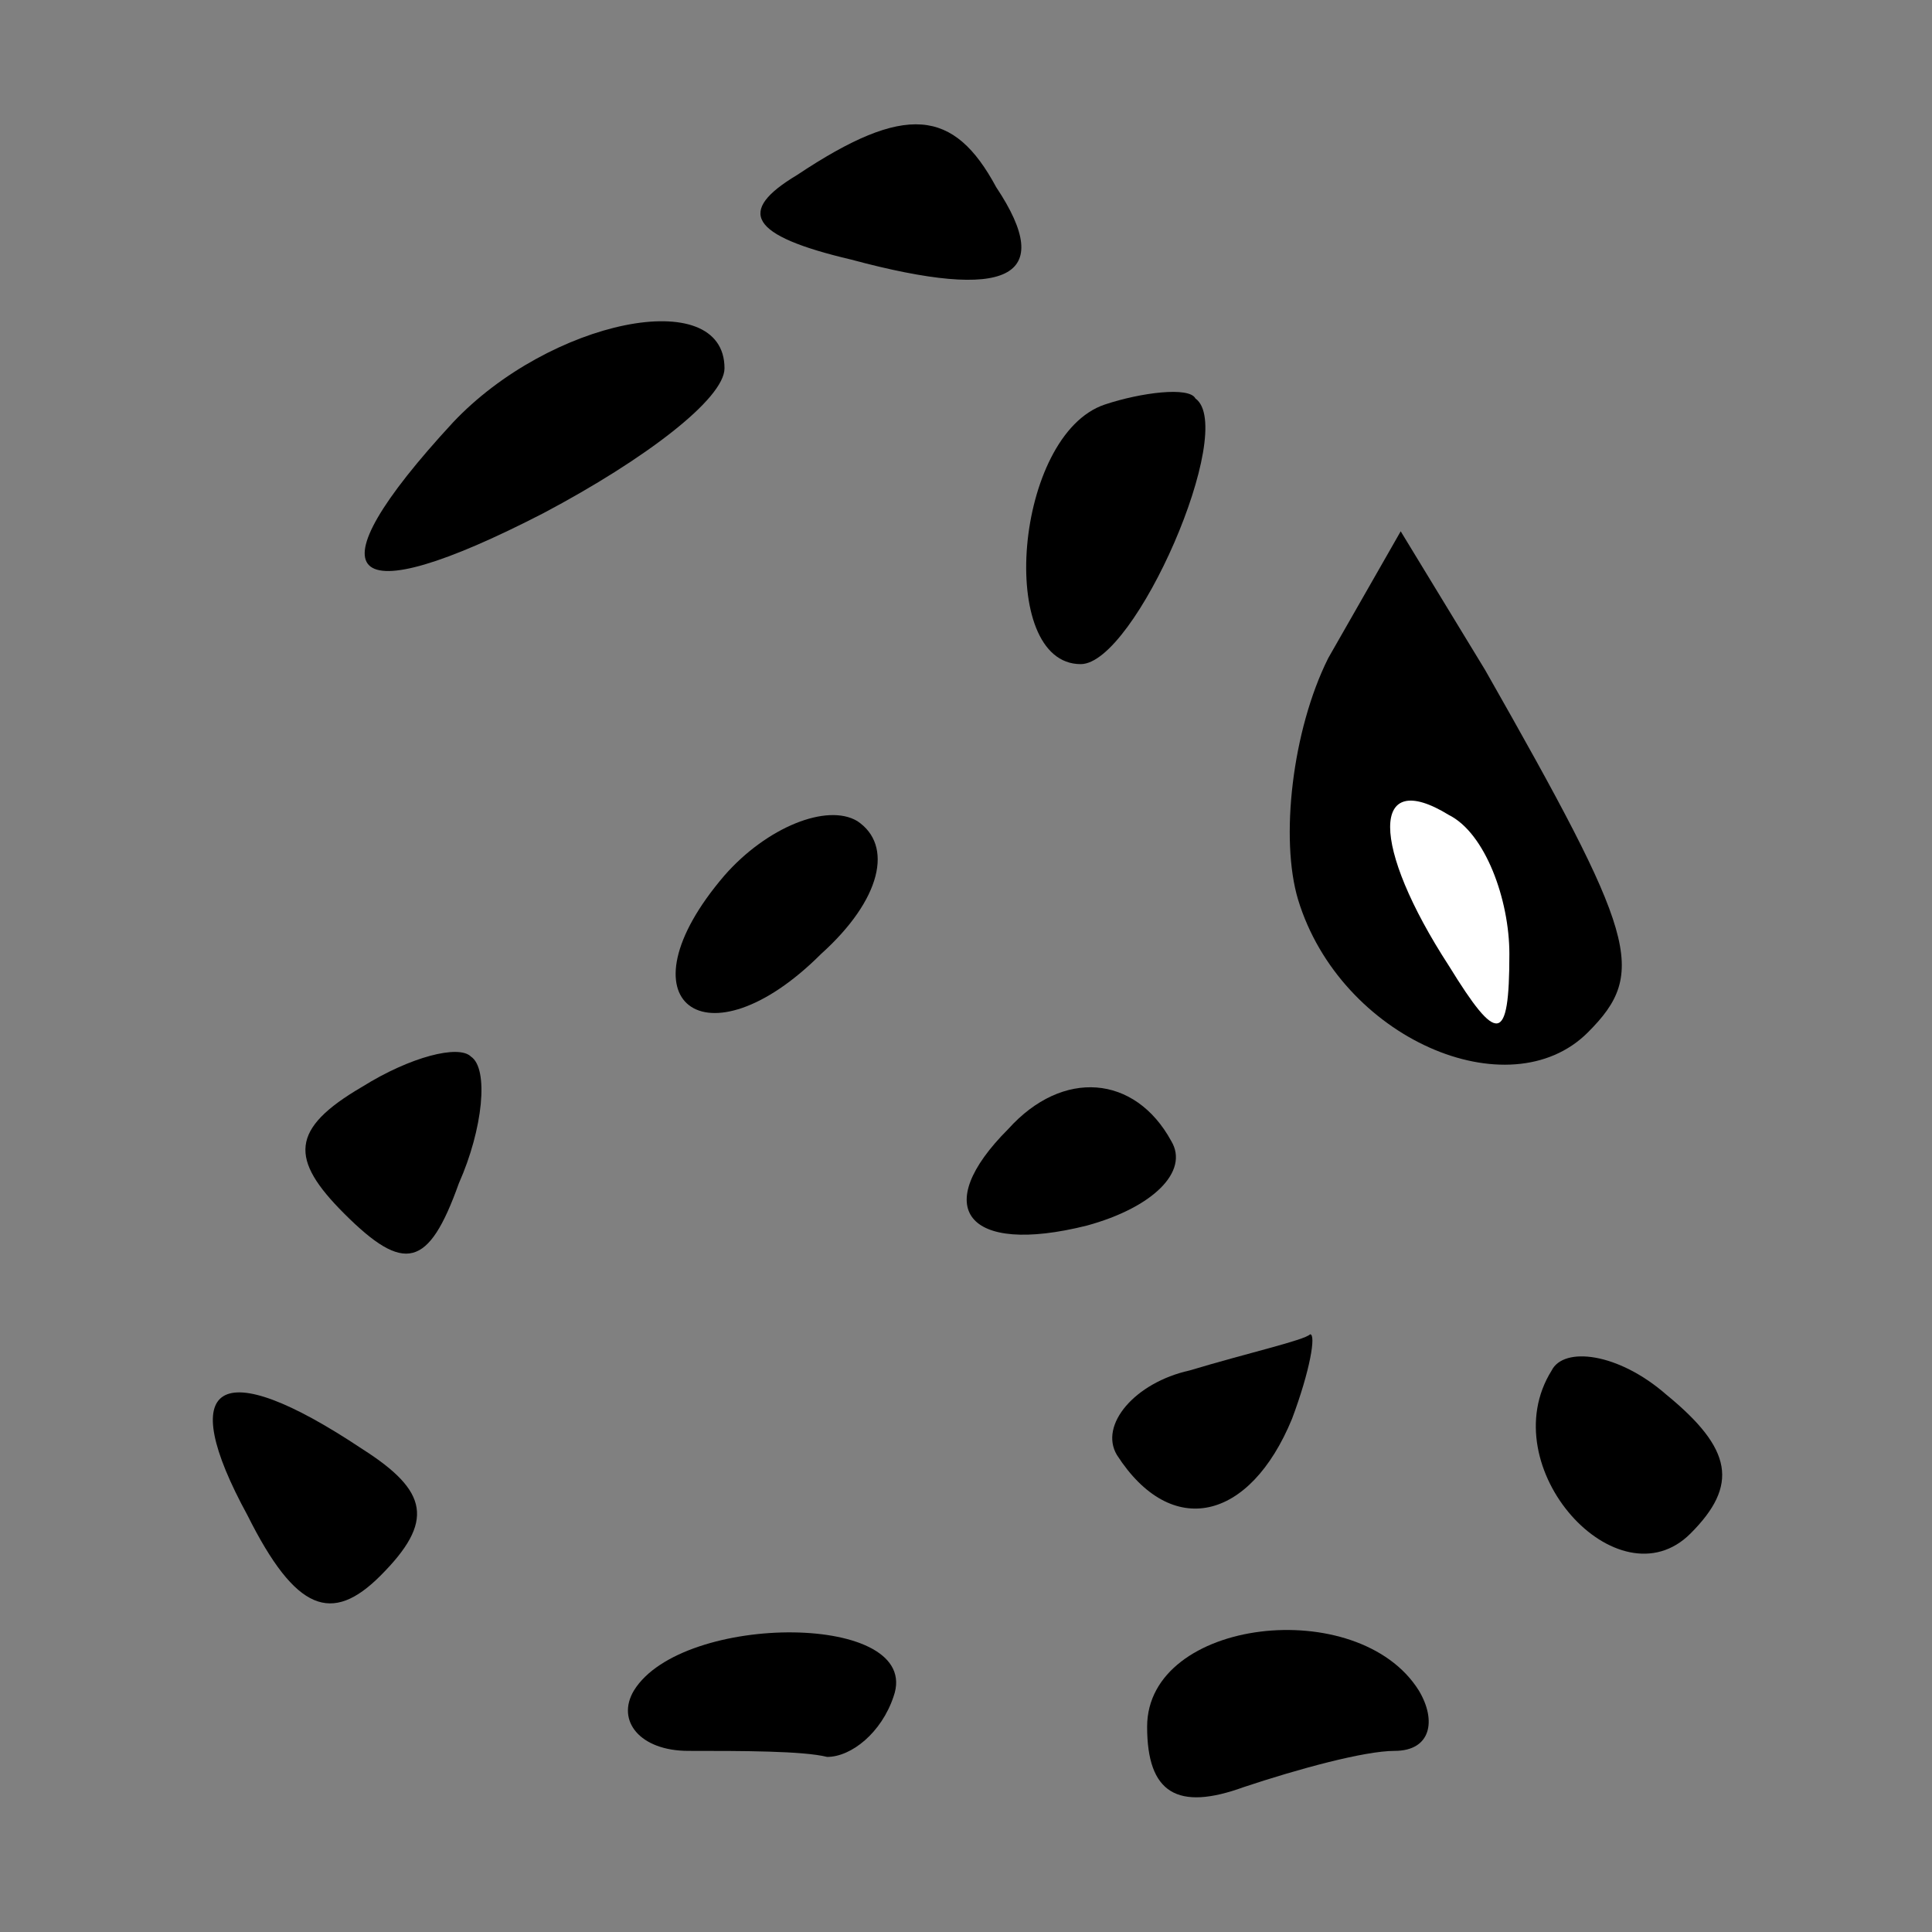 <?xml version="1.0" standalone="no"?>
<!DOCTYPE svg PUBLIC "-//W3C//DTD SVG 20010904//EN"
 "http://www.w3.org/TR/2001/REC-SVG-20010904/DTD/svg10.dtd">
<svg version="1.0" xmlns="http://www.w3.org/2000/svg"
 width="32pt" height="32pt" viewBox="0 0 32 32"
 preserveAspectRatio="xMidYMid meet">
<rect x="0" y="0" width="32" height="32" fill="#808080" stroke="none"/>
<g transform="translate(0,32) scale(0.1,-0.1)"
fill="#000000" stroke="none">
<path fill="#000000" stroke="none" d="M132 291 c-10 -6 -8 -10 9 -14 26 -7
34 -3 24 12 -7 13 -15 14 -33 2z"/>
<path fill="#000000" stroke="none" d="M75 250 c-24 -26 -18 -32 15 -15 17 9
30 19 30 24 0 14 -29 8 -45 -9z"/>
<path fill="#000000" stroke="none" d="M183 253 c-15 -5 -18 -43 -4 -43 9 0
26 39 19 44 -1 2 -9 1 -15 -1z"/>
<path fill="#000000" stroke="none" d="M220 211 c-6 -12 -8 -30 -5 -40 7 -23
35 -35 48 -22 10 10 8 16 -17 60 l-14 23 -12 -21z"/>
<path fill="#ffffff" stroke="none" d="M250 162 c0 -15 -2 -15 -10 -2 -13 20
-13 33 0 25 6 -3 10 -14 10 -23z"/>
<path fill="#000000" stroke="none" d="M120 175 c-18 -21 -3 -32 16 -13 10 9
12 18 6 22 -5 3 -15 -1 -22 -9z"/>
<path fill="#000000" stroke="none" d="M60 140 c-12 -7 -12 -12 -3 -21 10 -10
14 -9 19 5 4 9 5 19 2 21 -2 2 -10 0 -18 -5z"/>
<path fill="#000000" stroke="none" d="M167 133 c-13 -13 -7 -21 13 -16 11 3
17 9 14 14 -6 11 -18 12 -27 2z"/>
<path fill="#000000" stroke="none" d="M197 93 c-9 -2 -15 -9 -12 -14 9 -14
22 -11 29 6 3 8 4 14 3 14 -1 -1 -10 -3 -20 -6z"/>
<path fill="#000000" stroke="none" d="M257 93 c-10 -16 11 -39 23 -27 8 8 7
14 -4 23 -8 7 -17 8 -19 4z"/>
<path fill="#000000" stroke="none" d="M41 69 c8 -16 14 -18 22 -10 9 9 8 14
-3 21 -24 16 -31 11 -19 -11z"/>
<path fill="#000000" stroke="none" d="M105 40 c-3 -5 1 -10 9 -10 9 0 19 0
23 -1 4 0 9 4 11 10 5 14 -35 14 -43 1z"/>
<path fill="#000000" stroke="none" d="M190 34 c0 -11 5 -14 16 -10 9 3 20 6
25 6 6 0 7 5 4 10 -10 16 -45 12 -45 -6z"/>
</g>
</svg>
